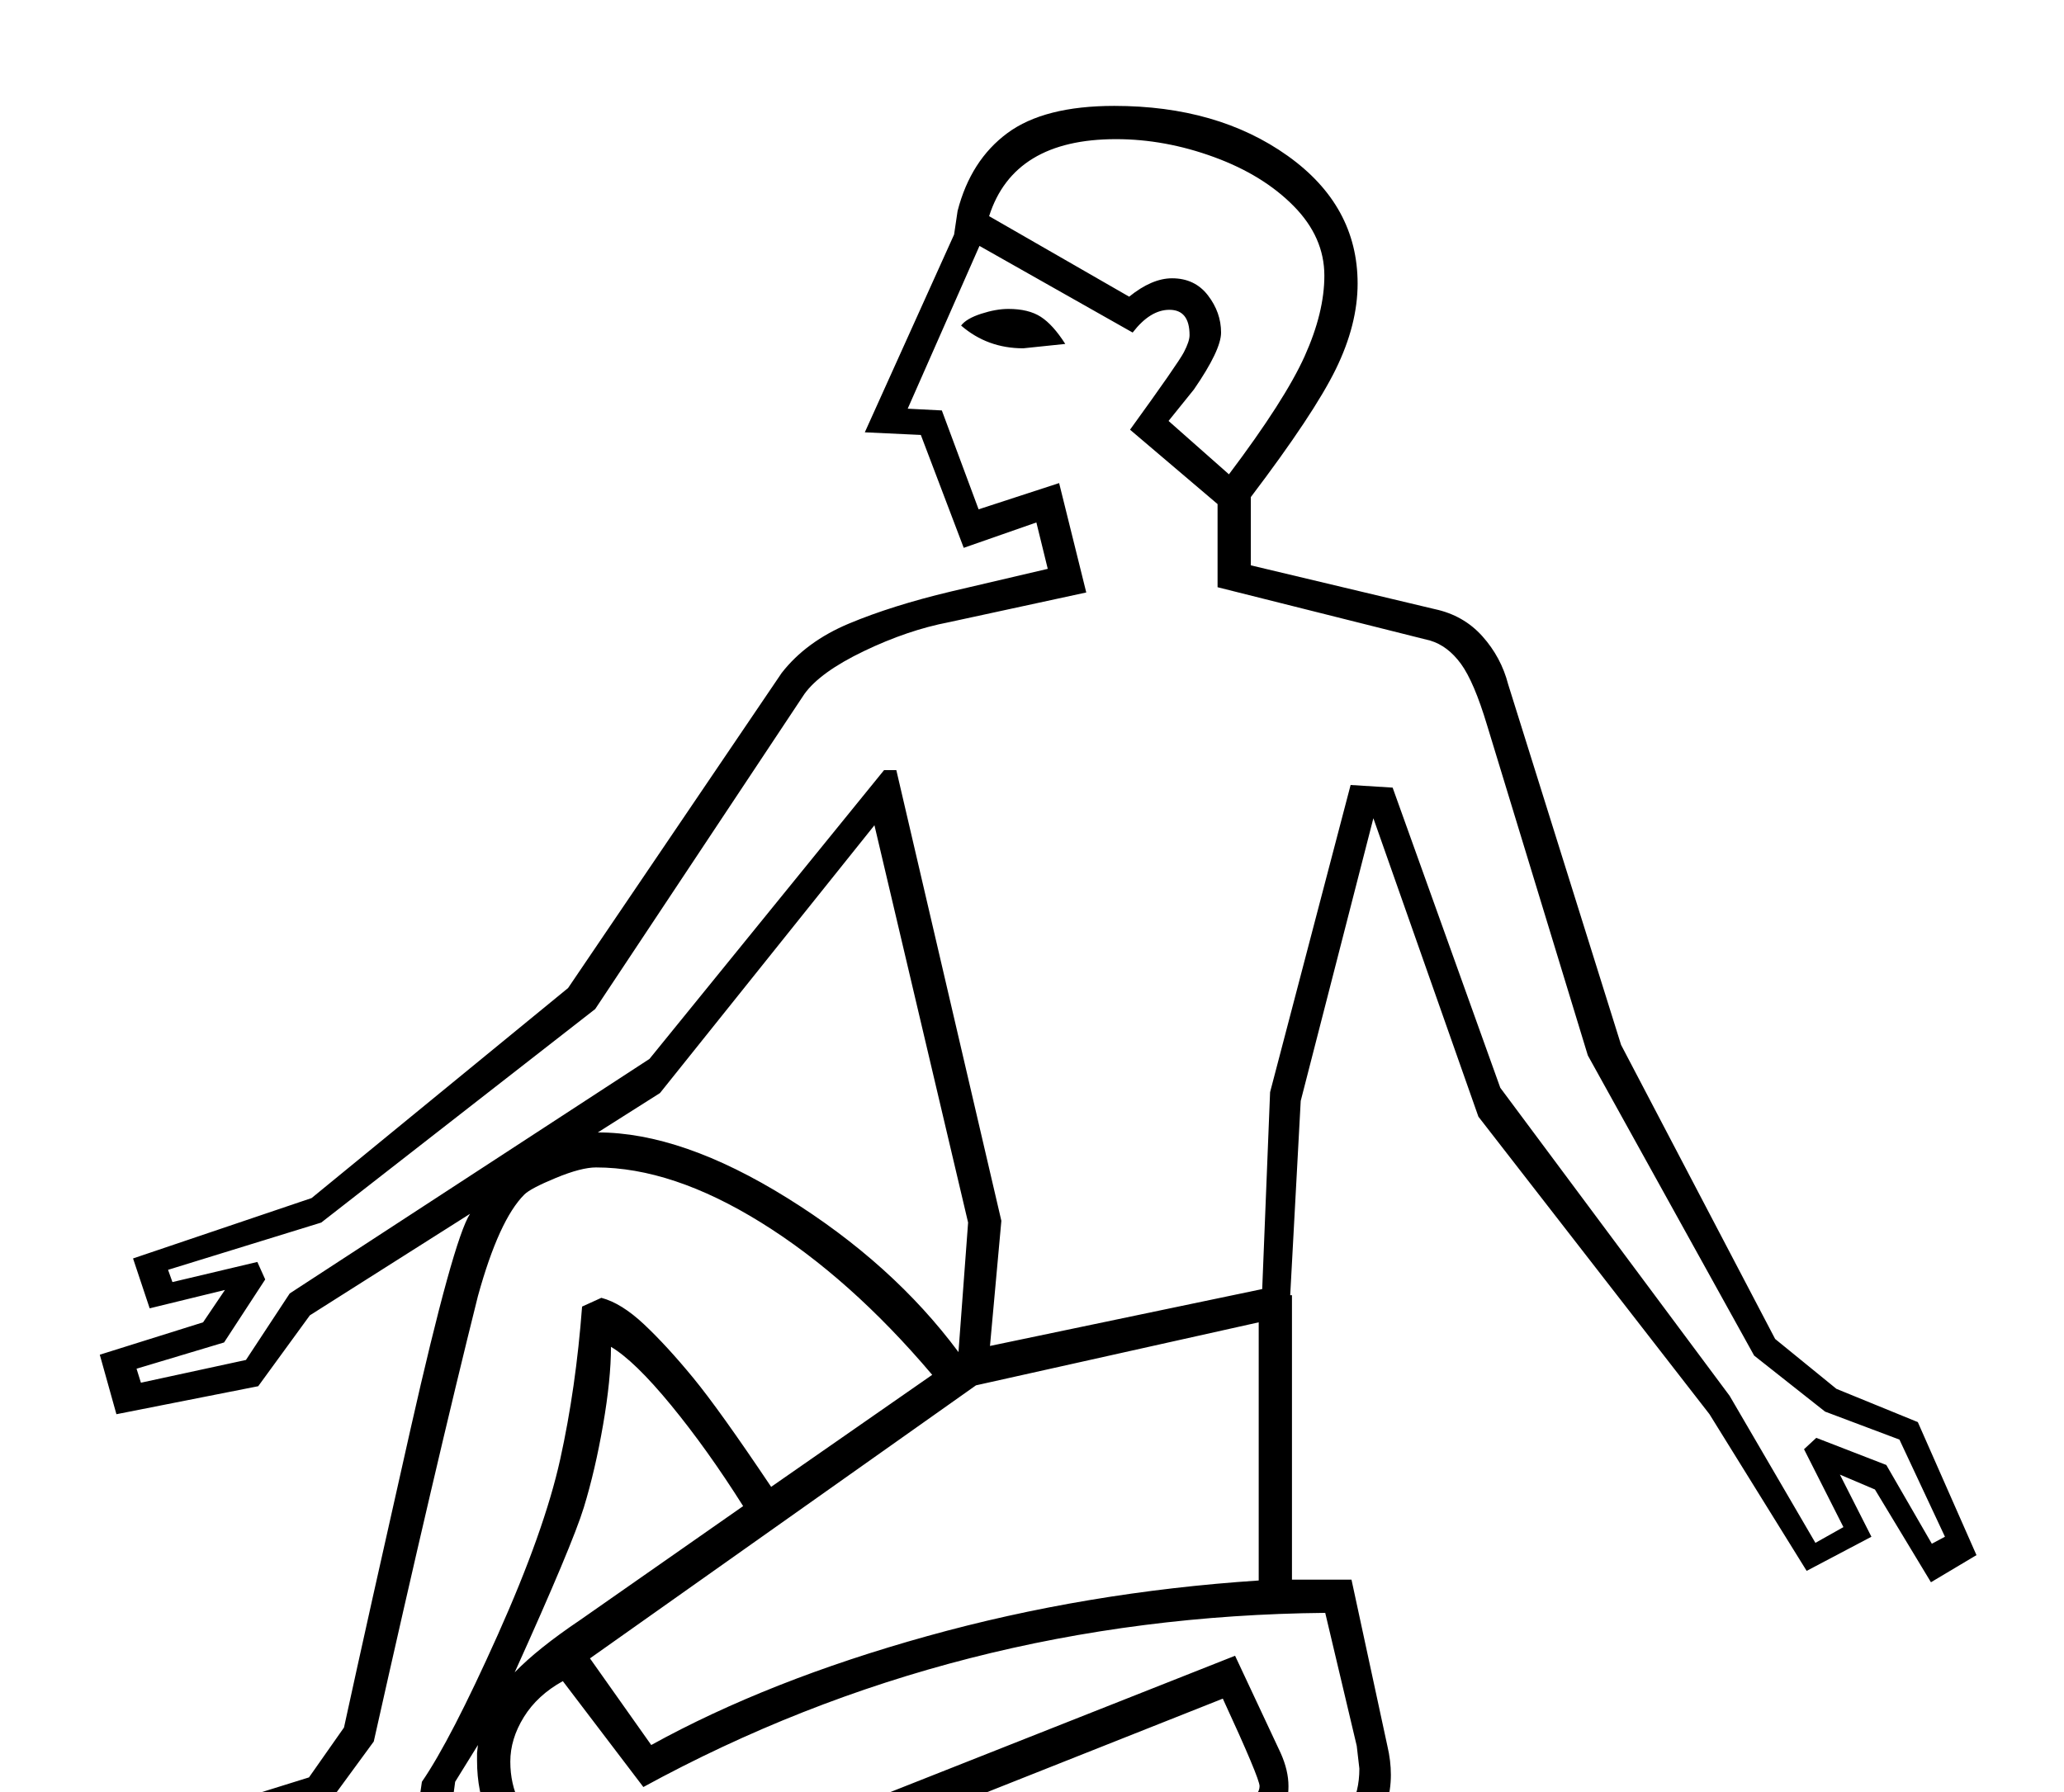 <?xml version="1.0" standalone="no"?>
<!DOCTYPE svg PUBLIC "-//W3C//DTD SVG 1.1//EN" "http://www.w3.org/Graphics/SVG/1.1/DTD/svg11.dtd" >
<svg xmlns="http://www.w3.org/2000/svg" xmlns:xlink="http://www.w3.org/1999/xlink" version="1.1" viewBox="-10 0 2358 2048">
  <g transform="scale(1, -1)" transform-origin="center">
   <path fill="currentColor"
d="M1187 1521l-13 53l-83 -29l-49 129l-64 3l102 226l4 27q15 58 57 89t122 31q118 0 198 -57t80 -146q0 -47 -25 -98t-97 -146v-78l210 -50q33 -7 54.5 -31t29.5 -55l129 -412l176 -336l70 -57l93 -38l67 -152l-52 -31l-64 106l-40 17l36 -71l-74 -39l-111 179l-264 340
l-120 341l-83 -323l-12 -222h2v-325h68l41 -190q4 -17 4 -33q0 -35 -19.5 -63t-83 -54t-93.5 -26l-29 79l60 31q15 10 15 20q0 9 -42 100l-431 -171q-150 -59 -243 -59q-76 0 -127 44t-51 115v9l1 9l-26 -42l-18 -135h-392v92l166 24l77 24l40 57q27 124 76 341t68 246
l-183 -116l-59 -81l-162 -32l-19 68l118 37l25 37l-86 -21l-19 57l204 69l293 240l244 360q28 36 77 56.5t116 36.5zM1014 1291l120 -515l-13 -143l311 65l9 225l92 351l48 -3l123 -343l262 -352l98 -168l32 18l-45 89l14 13l80 -31l52 -90l15 8l-52 111l-85 32l-81 64
l-190 343l-115 377q-15 50 -30 70.5t-35 26.5l-243 61v95l-100 85q55 76 61.5 88.5t6.5 19.5q0 29 -23 29q-22 0 -42 -26l-175 99l-82 -186l39 -2l42 -113l92 30l31 -125l-157 -34q-47 -9 -97 -33t-68 -49l-239 -360l-313 -244l-175 -54l5 -14l97 23l9 -20l-47 -72l-100 -30
l5 -16l120 26l50 76l411 268l268 330h14zM671 837q-17 0 -46 -12t-36 -19q-29 -29 -53 -116q-48 -192 -119 -509l-52 -71l-86 -23l-140 -20v-29h319l14 97q33 48 86.5 167.5t71.5 201t25 174.5l22 10q23 -6 49 -30.5t56 -61t89 -124.5l184 128q-94 111 -195.5 174t-188.5 63
zM664 276l70 -99q134 74 315.5 124.5t378.5 63.5v295l-323 -72zM1405 33q50 16 94 40t44 77l-3 26l-36 152q-422 -4 -779 -199l-92 121q-29 -16 -44.5 -41t-15.5 -51q0 -51 41.5 -84.5t101.5 -33.5q78 0 240 63l445 176l52 -111q9 -20 9 -38q0 -30 -19 -40l-50 -26z
M1085 626l11 148l-107 454l-245 -306l-71 -45q96 0 216.5 -75t195.5 -176zM1394 1629q64 85 86.5 135t22.5 92q0 44 -35 79.5t-91 56t-112 20.5q-117 0 -145 -88l160 -92q26 21 49 21q26 0 41 -19.5t15 -42.5q0 -20 -31 -65l-29 -36zM578 260q26 27 75 60l186 130
q-41 65 -82.5 115.5t-68.5 66.5q0 -37 -9 -89t-22 -94.5t-79 -188.5zM1159 1773q-41 0 -71 26q6 8 23 13.5t31 5.5q23 0 37 -9t28 -31z" />
  </g>

</svg>
